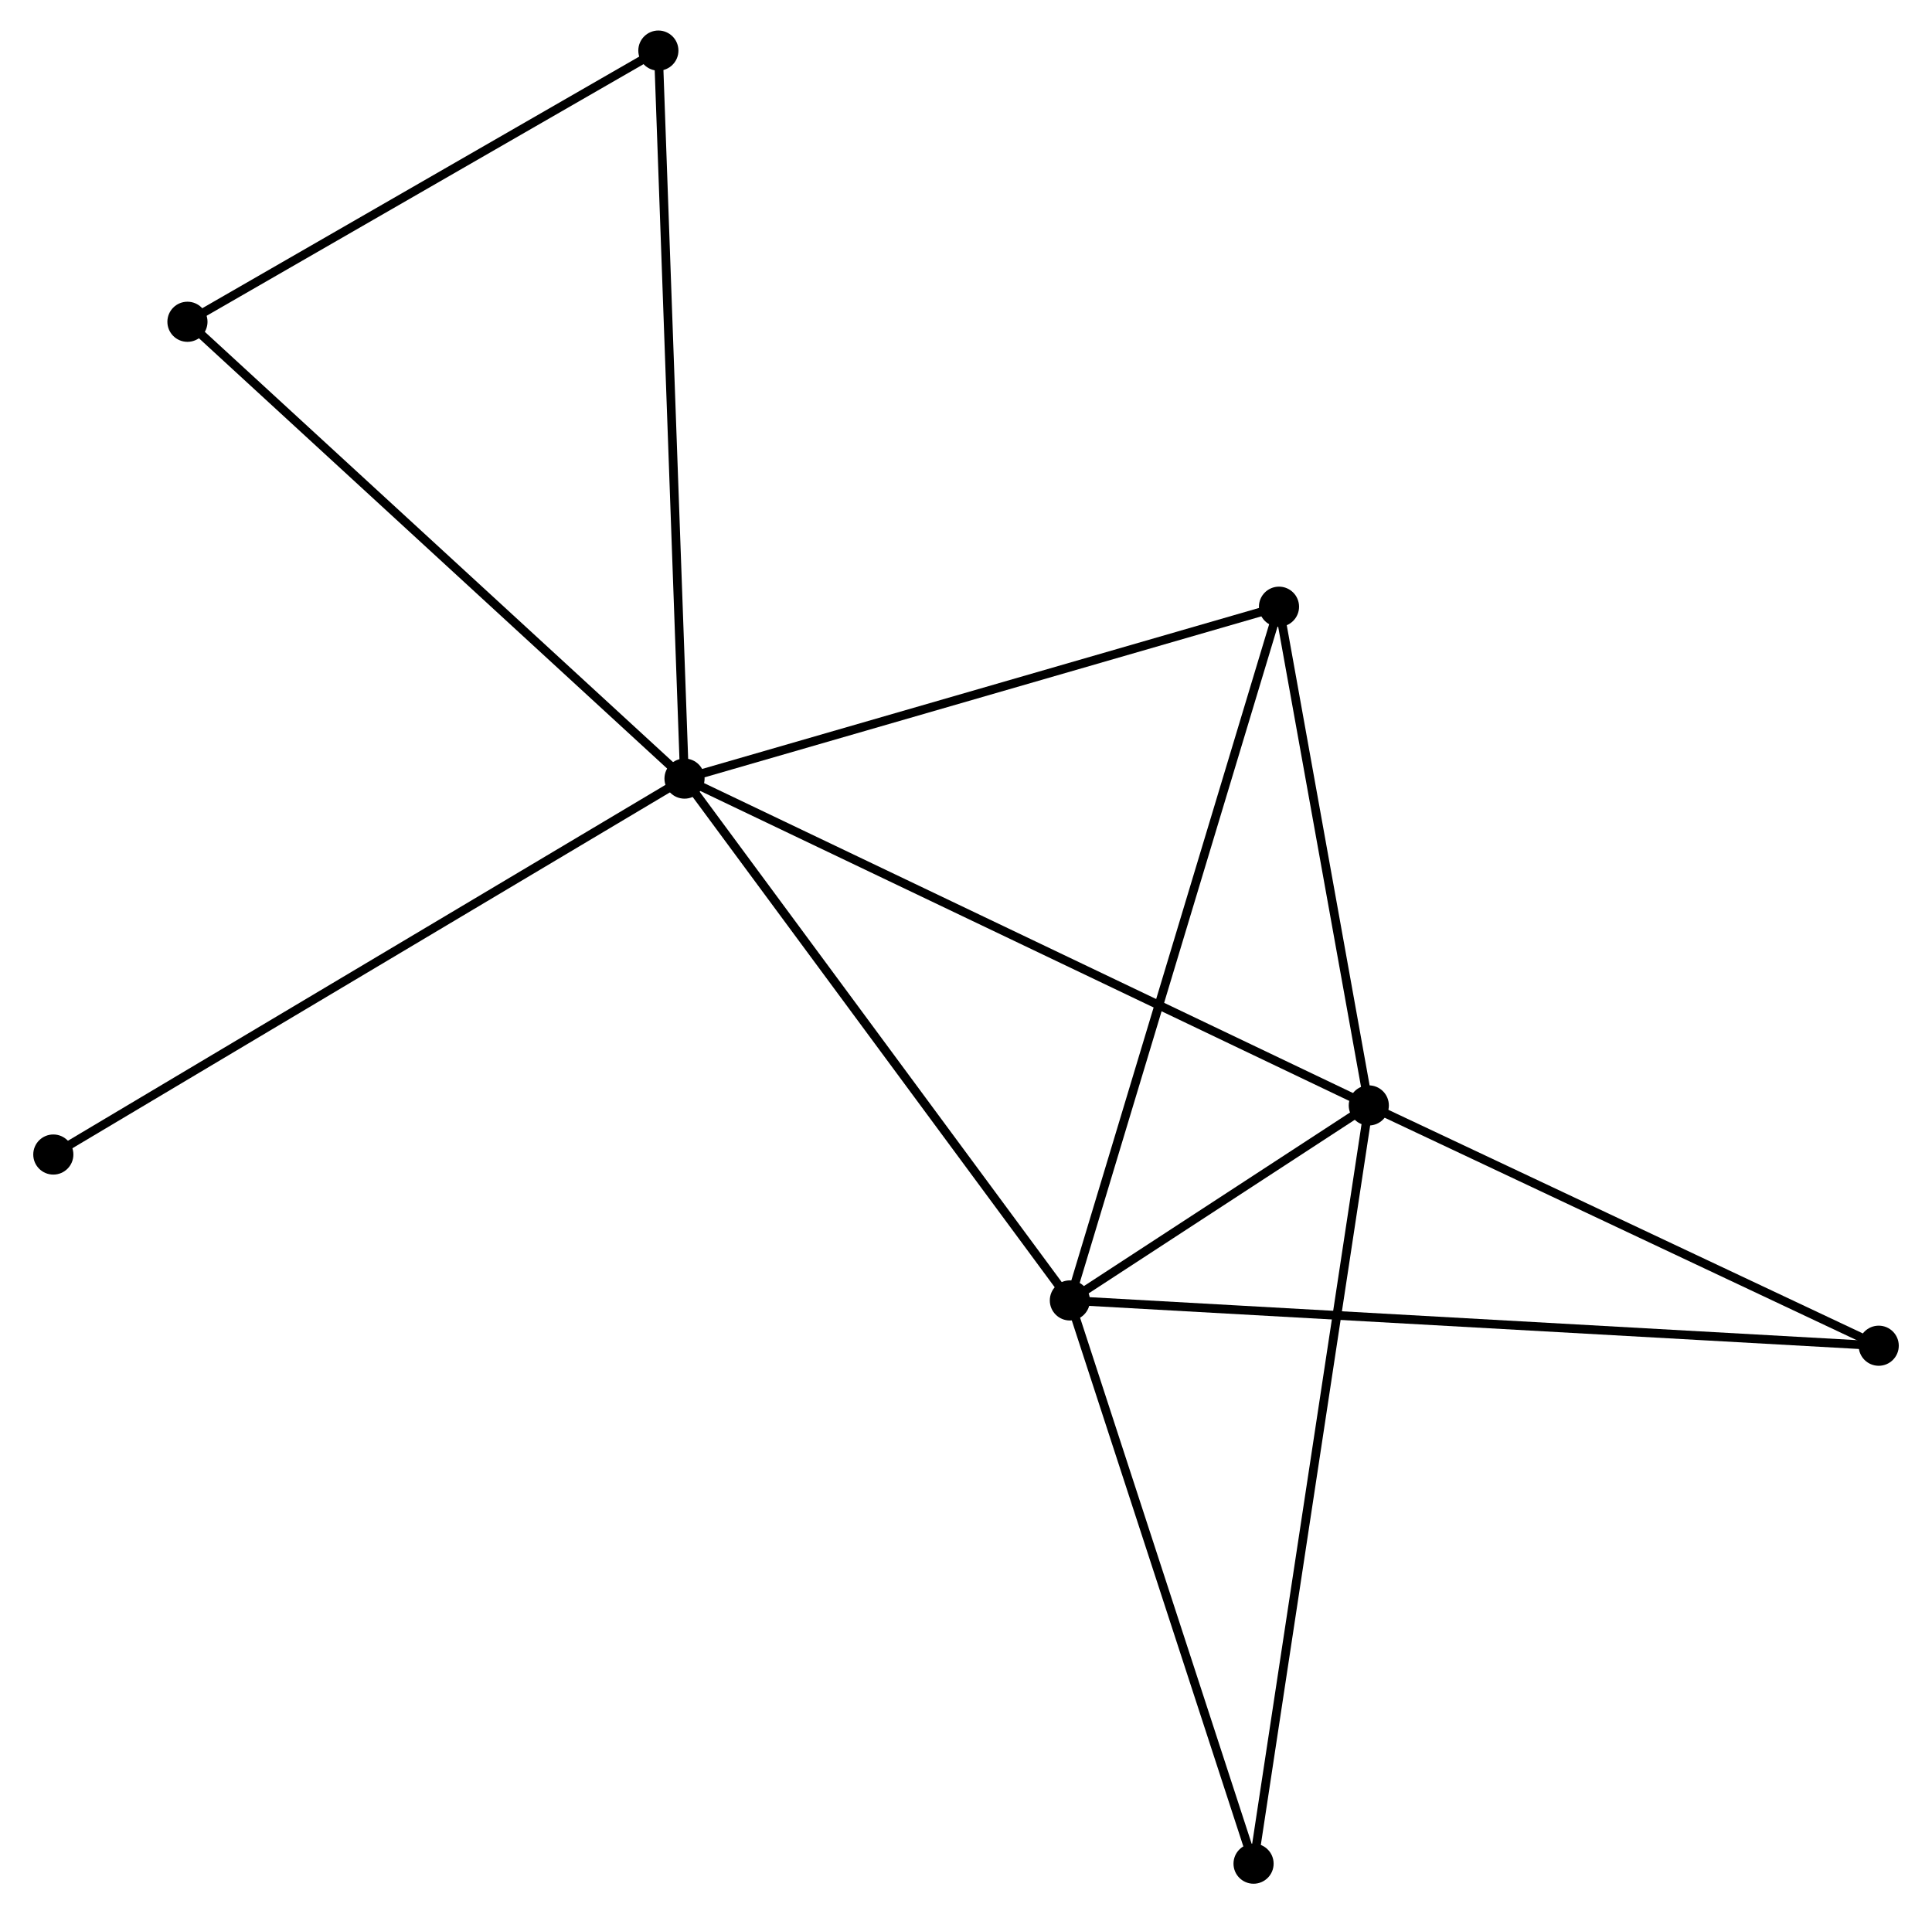 <?xml version="1.0" encoding="UTF-8" standalone="no"?>
<!DOCTYPE svg PUBLIC "-//W3C//DTD SVG 1.1//EN"
 "http://www.w3.org/Graphics/SVG/1.1/DTD/svg11.dtd">
<!-- Generated by graphviz version 2.36.0 (20140111.2315)
 -->
<!-- Title: %3 Pages: 1 -->
<svg width="221pt" height="219pt"
 viewBox="0.00 0.00 220.84 219.46" xmlns="http://www.w3.org/2000/svg" xmlns:xlink="http://www.w3.org/1999/xlink">
<g id="graph0" class="graph" transform="scale(1 1) rotate(0) translate(4 215.457)">
<title>%3</title>
<!-- 0 -->
<g id="node1" class="node"><title>0</title>
<ellipse fill="black" stroke="black" cx="74.154" cy="-126.196" rx="1.8" ry="1.8"/>
</g>
<!-- 1 -->
<g id="node2" class="node"><title>1</title>
<ellipse fill="black" stroke="black" cx="152.593" cy="-88.728" rx="1.8" ry="1.8"/>
</g>
<!-- 0&#45;&#45;1 -->
<g id="edge1" class="edge"><title>0&#45;&#45;1</title>
<path fill="none" stroke="black" d="M75.792,-125.414C86,-120.538 140.782,-94.37 150.964,-89.506"/>
</g>
<!-- 2 -->
<g id="node3" class="node"><title>2</title>
<ellipse fill="black" stroke="black" cx="118.326" cy="-66.371" rx="1.8" ry="1.8"/>
</g>
<!-- 0&#45;&#45;2 -->
<g id="edge2" class="edge"><title>0&#45;&#45;2</title>
<path fill="none" stroke="black" d="M75.246,-124.717C81.304,-116.513 110.743,-76.642 117.11,-68.018"/>
</g>
<!-- 3 -->
<g id="node4" class="node"><title>3</title>
<ellipse fill="black" stroke="black" cx="142.299" cy="-145.902" rx="1.8" ry="1.8"/>
</g>
<!-- 0&#45;&#45;3 -->
<g id="edge3" class="edge"><title>0&#45;&#45;3</title>
<path fill="none" stroke="black" d="M76.12,-126.765C86.071,-129.642 130.79,-142.574 140.454,-145.369"/>
</g>
<!-- 4 -->
<g id="node5" class="node"><title>4</title>
<ellipse fill="black" stroke="black" cx="71.156" cy="-209.657" rx="1.8" ry="1.8"/>
</g>
<!-- 0&#45;&#45;4 -->
<g id="edge4" class="edge"><title>0&#45;&#45;4</title>
<path fill="none" stroke="black" d="M74.079,-128.259C73.665,-139.806 71.636,-196.308 71.228,-207.666"/>
</g>
<!-- 7 -->
<g id="node6" class="node"><title>7</title>
<ellipse fill="black" stroke="black" cx="17.175" cy="-178.567" rx="1.8" ry="1.8"/>
</g>
<!-- 0&#45;&#45;7 -->
<g id="edge5" class="edge"><title>0&#45;&#45;7</title>
<path fill="none" stroke="black" d="M72.745,-127.491C64.931,-134.673 26.957,-169.576 18.744,-177.125"/>
</g>
<!-- 8 -->
<g id="node7" class="node"><title>8</title>
<ellipse fill="black" stroke="black" cx="1.8" cy="-83.098" rx="1.8" ry="1.8"/>
</g>
<!-- 0&#45;&#45;8 -->
<g id="edge6" class="edge"><title>0&#45;&#45;8</title>
<path fill="none" stroke="black" d="M72.365,-125.131C62.355,-119.168 13.372,-89.991 3.526,-84.126"/>
</g>
<!-- 1&#45;&#45;2 -->
<g id="edge7" class="edge"><title>1&#45;&#45;2</title>
<path fill="none" stroke="black" d="M150.751,-87.526C144.745,-83.608 125.79,-71.241 120.013,-67.472"/>
</g>
<!-- 1&#45;&#45;3 -->
<g id="edge8" class="edge"><title>1&#45;&#45;3</title>
<path fill="none" stroke="black" d="M152.25,-90.63C150.687,-99.311 144.24,-135.118 142.653,-143.934"/>
</g>
<!-- 5 -->
<g id="node8" class="node"><title>5</title>
<ellipse fill="black" stroke="black" cx="211.044" cy="-61.179" rx="1.8" ry="1.8"/>
</g>
<!-- 1&#45;&#45;5 -->
<g id="edge9" class="edge"><title>1&#45;&#45;5</title>
<path fill="none" stroke="black" d="M154.538,-87.811C163.412,-83.629 200.019,-66.375 209.032,-62.127"/>
</g>
<!-- 6 -->
<g id="node9" class="node"><title>6</title>
<ellipse fill="black" stroke="black" cx="139.383" cy="-1.8" rx="1.8" ry="1.8"/>
</g>
<!-- 1&#45;&#45;6 -->
<g id="edge10" class="edge"><title>1&#45;&#45;6</title>
<path fill="none" stroke="black" d="M152.317,-86.912C150.598,-75.599 141.372,-14.889 139.657,-3.606"/>
</g>
<!-- 2&#45;&#45;3 -->
<g id="edge11" class="edge"><title>2&#45;&#45;3</title>
<path fill="none" stroke="black" d="M118.918,-68.337C122.235,-79.34 138.464,-133.182 141.727,-144.005"/>
</g>
<!-- 2&#45;&#45;5 -->
<g id="edge12" class="edge"><title>2&#45;&#45;5</title>
<path fill="none" stroke="black" d="M120.262,-66.263C132.329,-65.587 197.083,-61.961 209.118,-61.287"/>
</g>
<!-- 2&#45;&#45;6 -->
<g id="edge13" class="edge"><title>2&#45;&#45;6</title>
<path fill="none" stroke="black" d="M118.933,-64.508C122.008,-55.079 135.827,-12.705 138.813,-3.548"/>
</g>
<!-- 4&#45;&#45;7 -->
<g id="edge14" class="edge"><title>4&#45;&#45;7</title>
<path fill="none" stroke="black" d="M69.36,-208.623C61.164,-203.902 27.357,-184.431 19.033,-179.637"/>
</g>
</g>
</svg>
